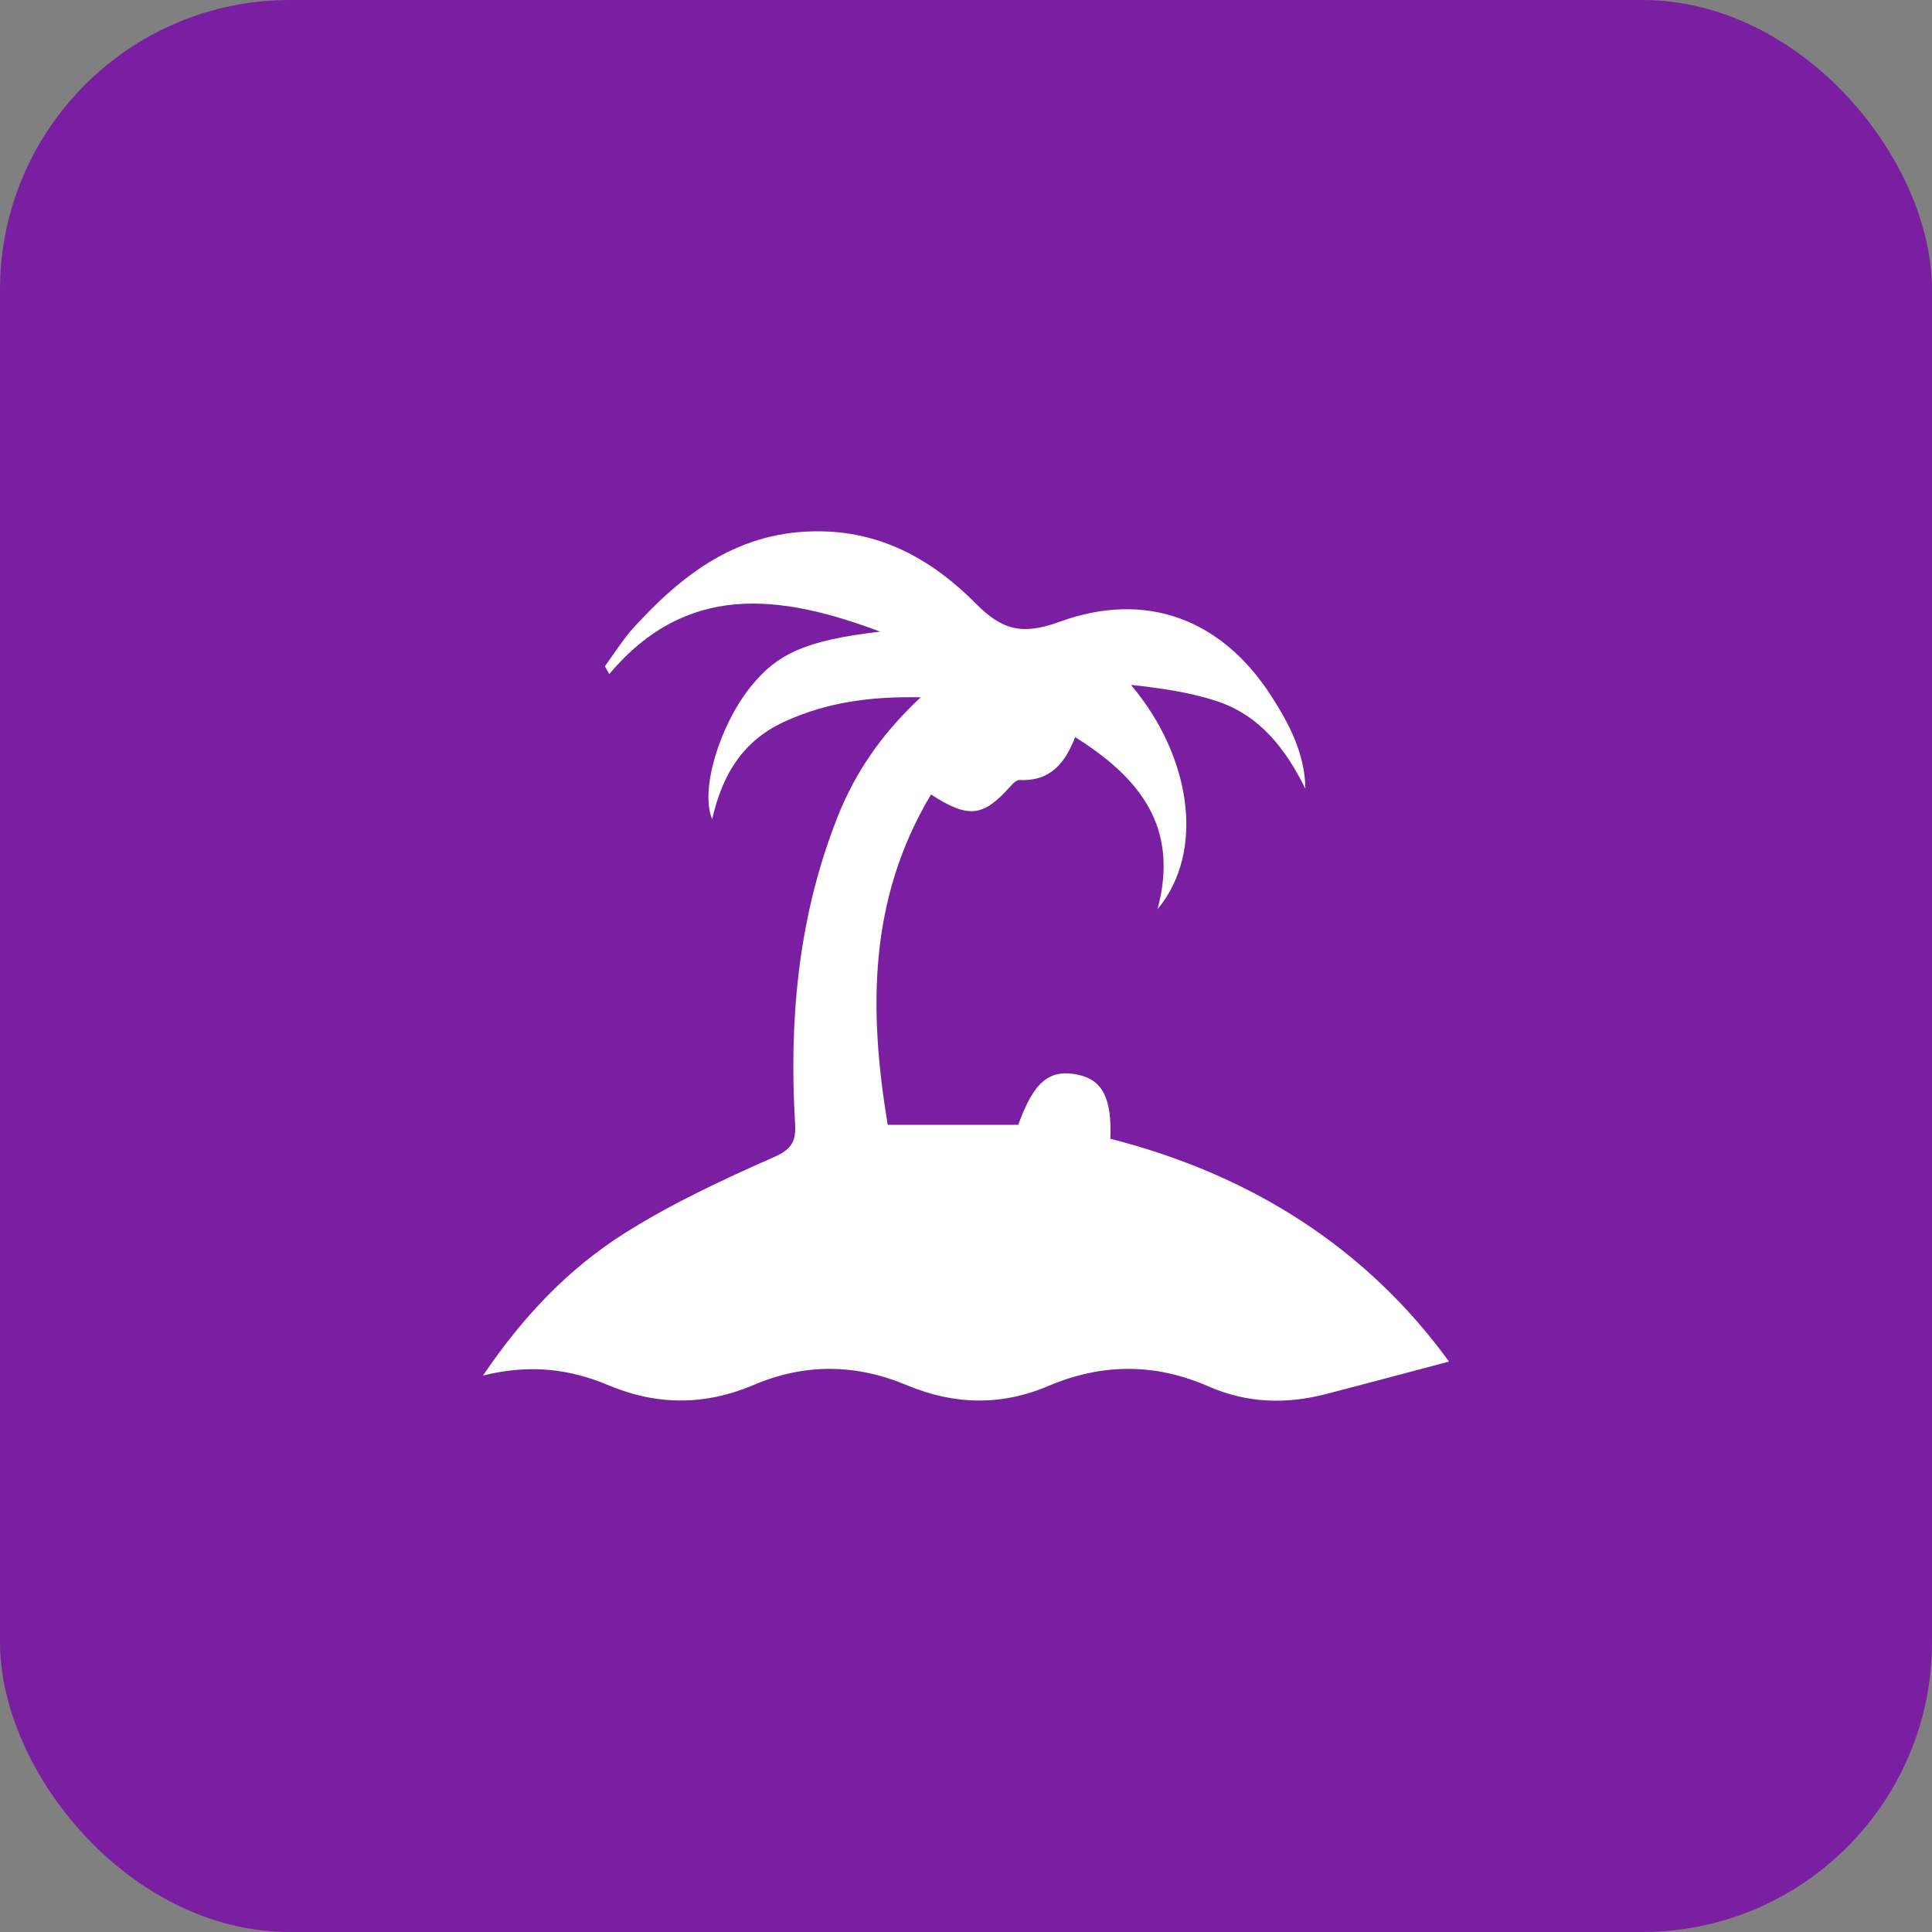 <svg width="40" height="40" viewBox="0 0 40 40" fill="none" xmlns="http://www.w3.org/2000/svg">
<rect x="0" y="0" width="40" height="40" fill="#808080" stroke="none"/>
<rect width="40" height="40" rx="6" fill="#7A1FA2"/>
<path d="M10 28.479C10.841 27.237 11.784 26.253 12.961 25.514C13.915 24.915 14.969 24.422 16.012 23.962C16.405 23.791 16.483 23.62 16.461 23.256C16.338 21.158 16.517 19.092 17.269 17.102C17.628 16.117 18.188 15.25 19.063 14.437C18.02 14.415 17.134 14.543 16.293 14.918C15.407 15.303 14.958 16.01 14.745 16.962C14.487 16.352 14.902 15.025 15.53 14.233C16.091 13.527 16.685 13.259 18.222 13.077C16.113 12.285 14.206 12.071 12.614 13.955C12.58 13.901 12.557 13.848 12.524 13.794C12.703 13.548 12.872 13.281 13.073 13.045C14.117 11.889 15.294 10.969 17.011 11.001C18.312 11.022 19.344 11.632 20.196 12.489C20.735 13.034 21.15 13.163 21.935 12.874C23.73 12.221 25.289 12.82 26.31 14.394C26.691 14.982 27.016 15.603 27.027 16.331C26.624 15.518 26.096 14.811 25.177 14.511C24.616 14.329 24.01 14.244 23.416 14.18C24.661 15.657 24.963 17.626 23.965 18.825C24.425 17.112 23.584 16.095 22.26 15.261C22.058 15.785 21.756 16.181 21.105 16.149C21.038 16.149 20.959 16.235 20.903 16.299C20.353 16.909 20.05 16.952 19.276 16.449C17.975 18.621 17.986 20.922 18.379 23.288C19.299 23.288 20.185 23.288 21.082 23.288C21.408 22.389 21.722 22.132 22.316 22.25C22.821 22.357 23.023 22.731 22.989 23.577C25.928 24.326 28.306 25.857 30 28.19C29.148 28.415 28.317 28.639 27.487 28.853C26.646 29.078 25.827 29.057 25.02 28.704C23.92 28.222 22.821 28.222 21.711 28.693C20.735 29.11 19.759 29.089 18.783 28.682C17.717 28.233 16.652 28.222 15.586 28.682C14.588 29.1 13.601 29.1 12.602 28.682C11.817 28.35 10.987 28.233 10 28.479Z" fill="white"/>
</svg>
